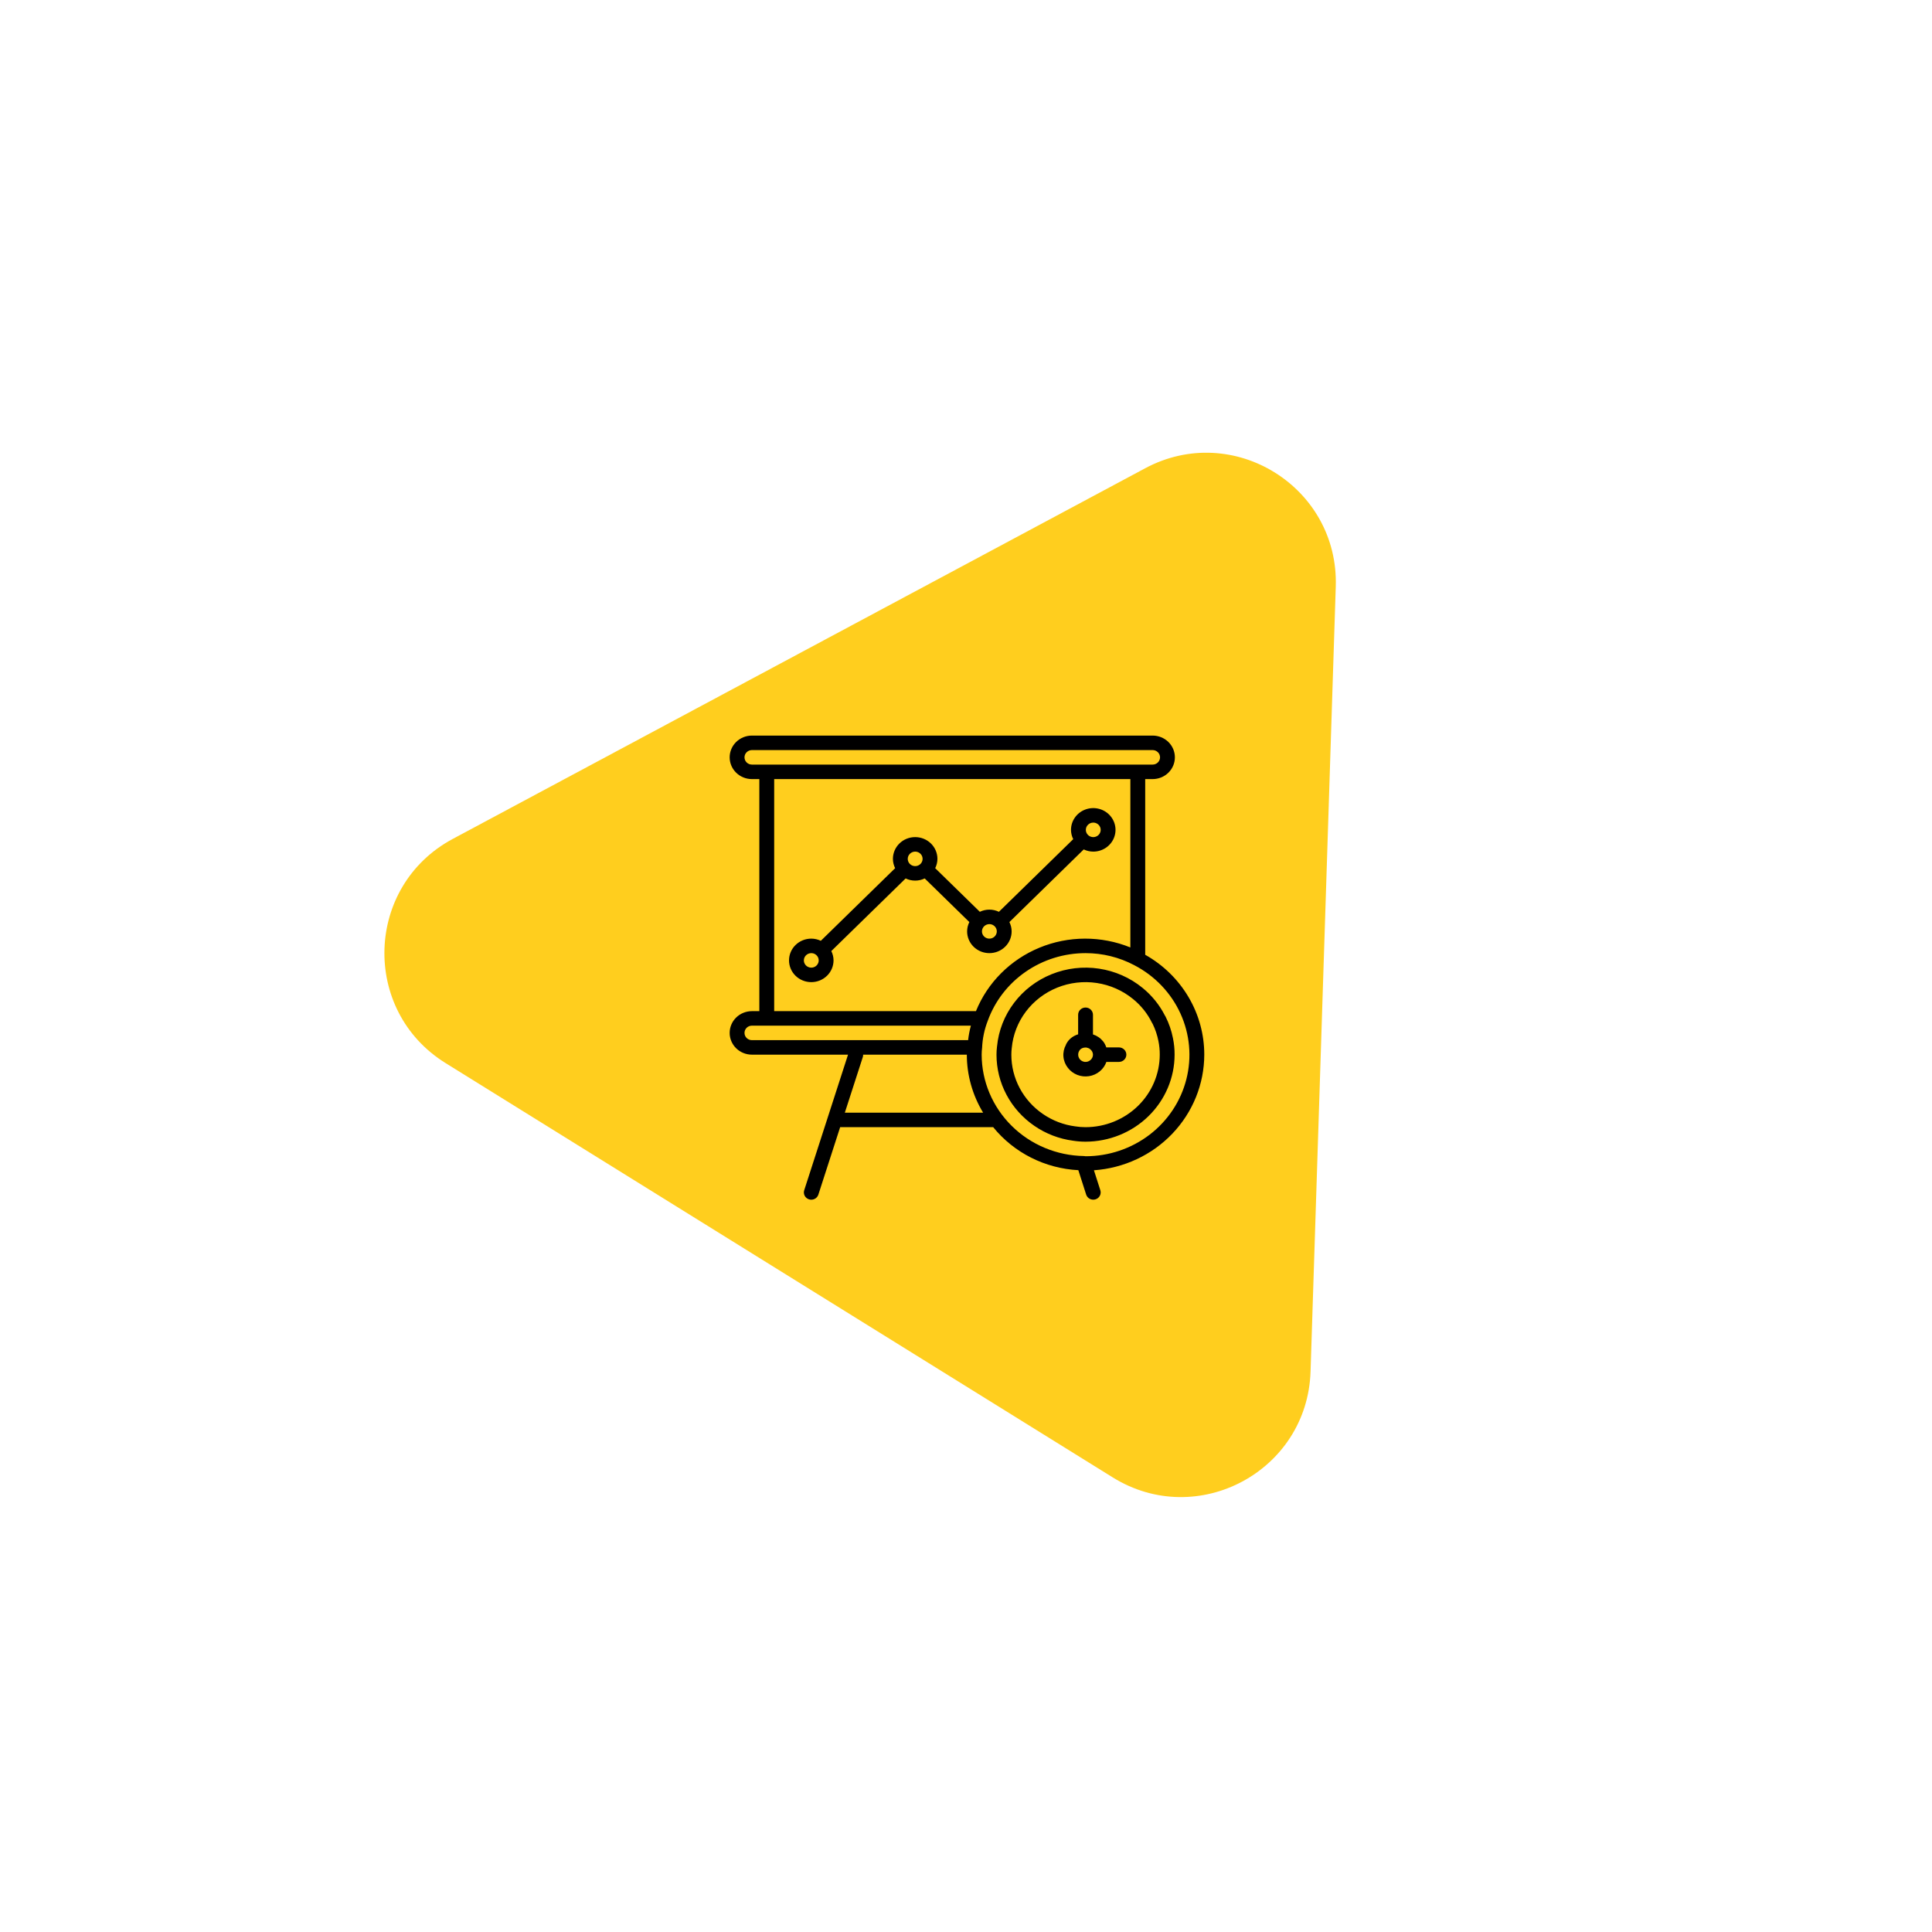 <svg width="179" height="179" viewBox="0 0 179 179" fill="none" xmlns="http://www.w3.org/2000/svg">
<path d="M121.423 127.074C121.126 136.307 110.946 141.756 103.098 136.883L41.285 98.497C33.437 93.624 33.808 82.083 41.952 77.723L106.102 43.384C114.246 39.024 124.055 45.116 123.759 54.349L121.423 127.074Z" fill="#FFCE1E"/>
<g clip-path="url(#clip0_93_516)">
<path d="M75.165 90.995C75.712 90.995 76.237 90.782 76.623 90.404C77.01 90.026 77.227 89.514 77.228 88.98C77.226 88.68 77.156 88.385 77.021 88.116L83.907 81.387C84.182 81.52 84.484 81.589 84.79 81.589C85.097 81.589 85.399 81.52 85.674 81.387L89.81 85.429C89.675 85.698 89.605 85.993 89.603 86.292C89.603 86.827 89.82 87.34 90.207 87.718C90.594 88.096 91.118 88.308 91.665 88.308C92.213 88.308 92.737 88.096 93.124 87.718C93.511 87.34 93.728 86.827 93.728 86.292C93.726 85.993 93.656 85.698 93.521 85.429L100.407 78.7C100.682 78.831 100.984 78.9 101.291 78.902C101.698 78.902 102.097 78.783 102.436 78.562C102.776 78.34 103.04 78.026 103.196 77.657C103.352 77.289 103.393 76.884 103.313 76.493C103.234 76.102 103.037 75.743 102.749 75.461C102.46 75.179 102.093 74.987 101.693 74.909C101.293 74.831 100.878 74.871 100.501 75.024C100.124 75.176 99.802 75.435 99.576 75.766C99.349 76.098 99.228 76.487 99.228 76.886C99.23 77.185 99.3 77.481 99.435 77.749L92.549 84.479C92.274 84.346 91.972 84.277 91.665 84.277C91.359 84.277 91.057 84.346 90.782 84.479L86.646 80.437C86.781 80.168 86.851 79.873 86.853 79.573C86.853 79.039 86.636 78.526 86.249 78.148C85.862 77.77 85.338 77.558 84.79 77.558C84.243 77.558 83.719 77.77 83.332 78.148C82.945 78.526 82.728 79.039 82.728 79.573C82.73 79.873 82.8 80.168 82.935 80.437L76.049 87.166C75.774 87.035 75.472 86.966 75.165 86.964C74.618 86.964 74.094 87.177 73.707 87.555C73.32 87.933 73.103 88.445 73.103 88.98C73.103 89.514 73.32 90.027 73.707 90.405C74.094 90.783 74.618 90.995 75.165 90.995ZM101.291 76.214C101.427 76.214 101.559 76.254 101.672 76.327C101.786 76.401 101.874 76.506 101.926 76.629C101.978 76.752 101.991 76.887 101.965 77.017C101.938 77.147 101.873 77.267 101.777 77.361C101.681 77.455 101.558 77.519 101.425 77.545C101.291 77.571 101.153 77.558 101.027 77.507C100.902 77.456 100.794 77.37 100.719 77.259C100.643 77.149 100.603 77.019 100.603 76.886C100.603 76.708 100.676 76.537 100.805 76.411C100.934 76.285 101.108 76.214 101.291 76.214ZM91.665 85.62C91.802 85.62 91.934 85.66 92.047 85.734C92.16 85.807 92.249 85.912 92.301 86.035C92.353 86.158 92.366 86.293 92.34 86.423C92.313 86.554 92.248 86.673 92.152 86.767C92.055 86.861 91.933 86.925 91.8 86.951C91.666 86.977 91.528 86.964 91.402 86.913C91.277 86.862 91.169 86.776 91.094 86.665C91.018 86.555 90.978 86.425 90.978 86.292C90.978 86.114 91.051 85.943 91.18 85.817C91.308 85.692 91.483 85.621 91.665 85.62ZM84.79 78.902C84.927 78.902 85.059 78.941 85.172 79.015C85.285 79.089 85.374 79.194 85.426 79.316C85.478 79.439 85.491 79.574 85.465 79.705C85.438 79.835 85.373 79.955 85.277 80.049C85.18 80.142 85.058 80.207 84.925 80.233C84.791 80.258 84.653 80.245 84.527 80.194C84.402 80.143 84.294 80.057 84.219 79.947C84.143 79.836 84.103 79.706 84.103 79.573C84.103 79.395 84.176 79.225 84.305 79.099C84.433 78.973 84.608 78.902 84.79 78.902ZM75.165 88.308C75.302 88.308 75.434 88.347 75.547 88.421C75.66 88.495 75.749 88.6 75.801 88.723C75.853 88.845 75.866 88.981 75.84 89.111C75.813 89.241 75.748 89.361 75.652 89.455C75.555 89.549 75.433 89.613 75.3 89.639C75.166 89.665 75.028 89.651 74.902 89.6C74.777 89.55 74.669 89.463 74.594 89.353C74.518 89.243 74.478 89.113 74.478 88.98C74.478 88.802 74.551 88.631 74.68 88.505C74.808 88.379 74.983 88.308 75.165 88.308ZM111.576 97.714C111.578 95.837 111.072 93.993 110.111 92.369C109.15 90.744 107.768 89.395 106.103 88.46V72.183H106.791C107.338 72.183 107.862 71.971 108.249 71.593C108.636 71.215 108.853 70.702 108.853 70.167C108.853 69.633 108.636 69.12 108.249 68.742C107.862 68.364 107.338 68.152 106.791 68.152H69.665C69.118 68.152 68.594 68.364 68.207 68.742C67.82 69.12 67.603 69.633 67.603 70.167C67.603 70.702 67.82 71.215 68.207 71.593C68.594 71.971 69.118 72.183 69.665 72.183H70.353V93.683H69.665C69.118 93.683 68.594 93.895 68.207 94.273C67.82 94.651 67.603 95.164 67.603 95.698C67.603 96.233 67.82 96.746 68.207 97.124C68.594 97.502 69.118 97.714 69.665 97.714H78.57L74.51 110.278C74.483 110.362 74.473 110.45 74.481 110.538C74.489 110.626 74.514 110.712 74.556 110.79C74.597 110.868 74.654 110.938 74.724 110.994C74.793 111.051 74.873 111.094 74.959 111.12C75.026 111.141 75.095 111.152 75.165 111.152C75.312 111.152 75.454 111.106 75.572 111.022C75.69 110.937 75.777 110.818 75.821 110.682L77.84 104.433H92.02C92.971 105.605 94.166 106.567 95.526 107.254C96.886 107.941 98.379 108.337 99.908 108.417L100.634 110.681C100.689 110.85 100.81 110.992 100.972 111.075C101.133 111.157 101.322 111.173 101.496 111.12C101.67 111.067 101.815 110.949 101.899 110.791C101.984 110.633 102.001 110.449 101.947 110.279L101.353 108.426C104.126 108.232 106.722 107.02 108.619 105.033C110.515 103.046 111.572 100.431 111.576 97.714ZM69.665 70.839C69.483 70.839 69.308 70.768 69.179 70.642C69.05 70.516 68.978 70.345 68.978 70.167C68.978 69.989 69.05 69.818 69.179 69.692C69.308 69.566 69.483 69.495 69.665 69.495H106.791C106.973 69.495 107.148 69.566 107.277 69.692C107.406 69.818 107.478 69.989 107.478 70.167C107.478 70.345 107.406 70.516 107.277 70.642C107.148 70.768 106.973 70.839 106.791 70.839H69.665ZM104.728 72.183V87.781C103.394 87.239 101.962 86.961 100.516 86.964C99.071 86.968 97.641 87.252 96.309 87.802C94.977 88.351 93.771 89.154 92.76 90.164C91.749 91.173 90.954 92.37 90.422 93.683H71.728V72.183H104.728ZM69.665 96.37C69.483 96.37 69.308 96.3 69.179 96.174C69.05 96.048 68.978 95.877 68.978 95.698C68.978 95.52 69.05 95.349 69.179 95.223C69.308 95.097 69.483 95.027 69.665 95.027H89.953C89.833 95.468 89.747 95.917 89.696 96.37H69.665ZM78.274 103.089L79.946 97.916C79.964 97.85 79.971 97.782 79.968 97.714H89.576C89.578 99.606 90.1 101.462 91.086 103.089H78.274ZM100.587 107.126C100.562 107.122 100.538 107.119 100.513 107.117L100.475 107.112C100.461 107.111 100.447 107.107 100.433 107.107C97.908 107.068 95.5 106.062 93.727 104.305C91.954 102.548 90.957 100.182 90.951 97.714C90.952 97.499 90.965 97.284 90.992 97.071C91.028 96.218 91.205 95.375 91.516 94.577C92.177 92.745 93.404 91.157 95.026 90.035C96.649 88.912 98.588 88.308 100.576 88.308C102.152 88.307 103.702 88.69 105.088 89.423L105.095 89.427C106.99 90.41 108.494 91.985 109.368 93.901C110.242 95.816 110.435 97.962 109.916 99.997C109.398 102.033 108.198 103.84 106.508 105.132C104.817 106.423 102.733 107.126 100.587 107.126H100.587ZM108.676 96.198L108.676 96.193L108.674 96.186L108.673 96.181L108.672 96.177C108.536 95.485 108.305 94.813 107.986 94.181C107.968 94.145 107.947 94.111 107.923 94.079C107.423 93.097 106.719 92.228 105.856 91.527C104.705 90.585 103.312 89.969 101.828 89.746C100.344 89.522 98.826 89.699 97.438 90.258C96.049 90.816 94.844 91.735 93.952 92.915C93.059 94.095 92.514 95.491 92.375 96.952L92.372 96.961L92.371 96.972L92.369 96.983L92.37 96.99C92.341 97.231 92.326 97.472 92.326 97.714C92.325 99.008 92.643 100.283 93.253 101.431C93.863 102.579 94.748 103.566 95.832 104.309C96.898 105.044 98.129 105.517 99.421 105.687C99.803 105.747 100.189 105.777 100.576 105.777C102.763 105.774 104.861 104.924 106.407 103.413C107.954 101.901 108.824 99.852 108.826 97.714C108.829 97.205 108.779 96.697 108.676 96.198ZM100.576 104.433C100.257 104.433 99.938 104.408 99.623 104.358C98.543 104.218 97.514 103.824 96.624 103.21C95.721 102.591 94.983 101.769 94.474 100.812C93.965 99.855 93.7 98.793 93.701 97.714C93.701 97.517 93.713 97.32 93.736 97.124L93.735 97.114L93.739 97.102C93.85 95.882 94.302 94.715 95.044 93.728C95.787 92.742 96.792 91.972 97.95 91.504C99.108 91.036 100.375 90.887 101.614 91.073C102.853 91.259 104.016 91.774 104.976 92.56C105.719 93.161 106.318 93.912 106.733 94.762C106.751 94.8 106.773 94.836 106.799 94.871C107.041 95.37 107.218 95.897 107.325 96.44L107.328 96.446L107.328 96.452C107.413 96.868 107.454 97.291 107.451 97.714C107.449 99.496 106.724 101.203 105.435 102.463C104.146 103.722 102.399 104.431 100.576 104.433ZM103.67 97.042H102.499C102.466 96.941 102.425 96.842 102.375 96.748C102.329 96.655 102.272 96.568 102.208 96.487C101.966 96.184 101.637 95.958 101.264 95.838V94.019C101.264 93.841 101.191 93.67 101.062 93.544C100.933 93.418 100.759 93.347 100.576 93.347C100.394 93.347 100.219 93.418 100.09 93.544C99.961 93.67 99.889 93.841 99.889 94.019V95.83C99.675 95.895 99.474 95.995 99.295 96.127C99.088 96.279 98.919 96.476 98.801 96.701C98.795 96.711 98.794 96.722 98.788 96.733C98.782 96.744 98.773 96.754 98.767 96.765C98.761 96.778 98.763 96.792 98.758 96.805C98.574 97.141 98.493 97.522 98.527 97.902C98.56 98.282 98.706 98.644 98.946 98.944C99.17 99.232 99.47 99.455 99.814 99.59C100.158 99.724 100.532 99.765 100.898 99.707C101.263 99.65 101.606 99.497 101.89 99.264C102.173 99.031 102.387 98.728 102.507 98.386H103.67C103.852 98.386 104.027 98.315 104.156 98.189C104.285 98.063 104.357 97.892 104.357 97.714C104.357 97.536 104.285 97.365 104.156 97.239C104.027 97.113 103.852 97.042 103.67 97.042H103.67ZM100.994 98.244C100.923 98.299 100.841 98.34 100.753 98.363C100.666 98.387 100.574 98.393 100.484 98.381C100.394 98.369 100.307 98.339 100.229 98.294C100.151 98.249 100.083 98.189 100.03 98.117C99.943 98.002 99.896 97.863 99.894 97.72C99.892 97.577 99.936 97.437 100.019 97.32C100.052 97.266 100.095 97.219 100.147 97.182C100.26 97.103 100.395 97.059 100.534 97.056C100.559 97.053 100.585 97.051 100.61 97.051C100.67 97.057 100.729 97.071 100.785 97.094C100.823 97.103 100.86 97.115 100.896 97.13C101 97.192 101.089 97.274 101.158 97.371C101.222 97.475 101.259 97.593 101.264 97.714C101.264 97.817 101.24 97.918 101.193 98.011C101.146 98.103 101.078 98.183 100.994 98.244Z" fill="black"/>
</g>
<defs>
<clipPath id="clip0_93_516">
<rect width="44" height="43" fill="white" transform="translate(67.603 68.152)"/>
</clipPath>
</defs>
</svg>
